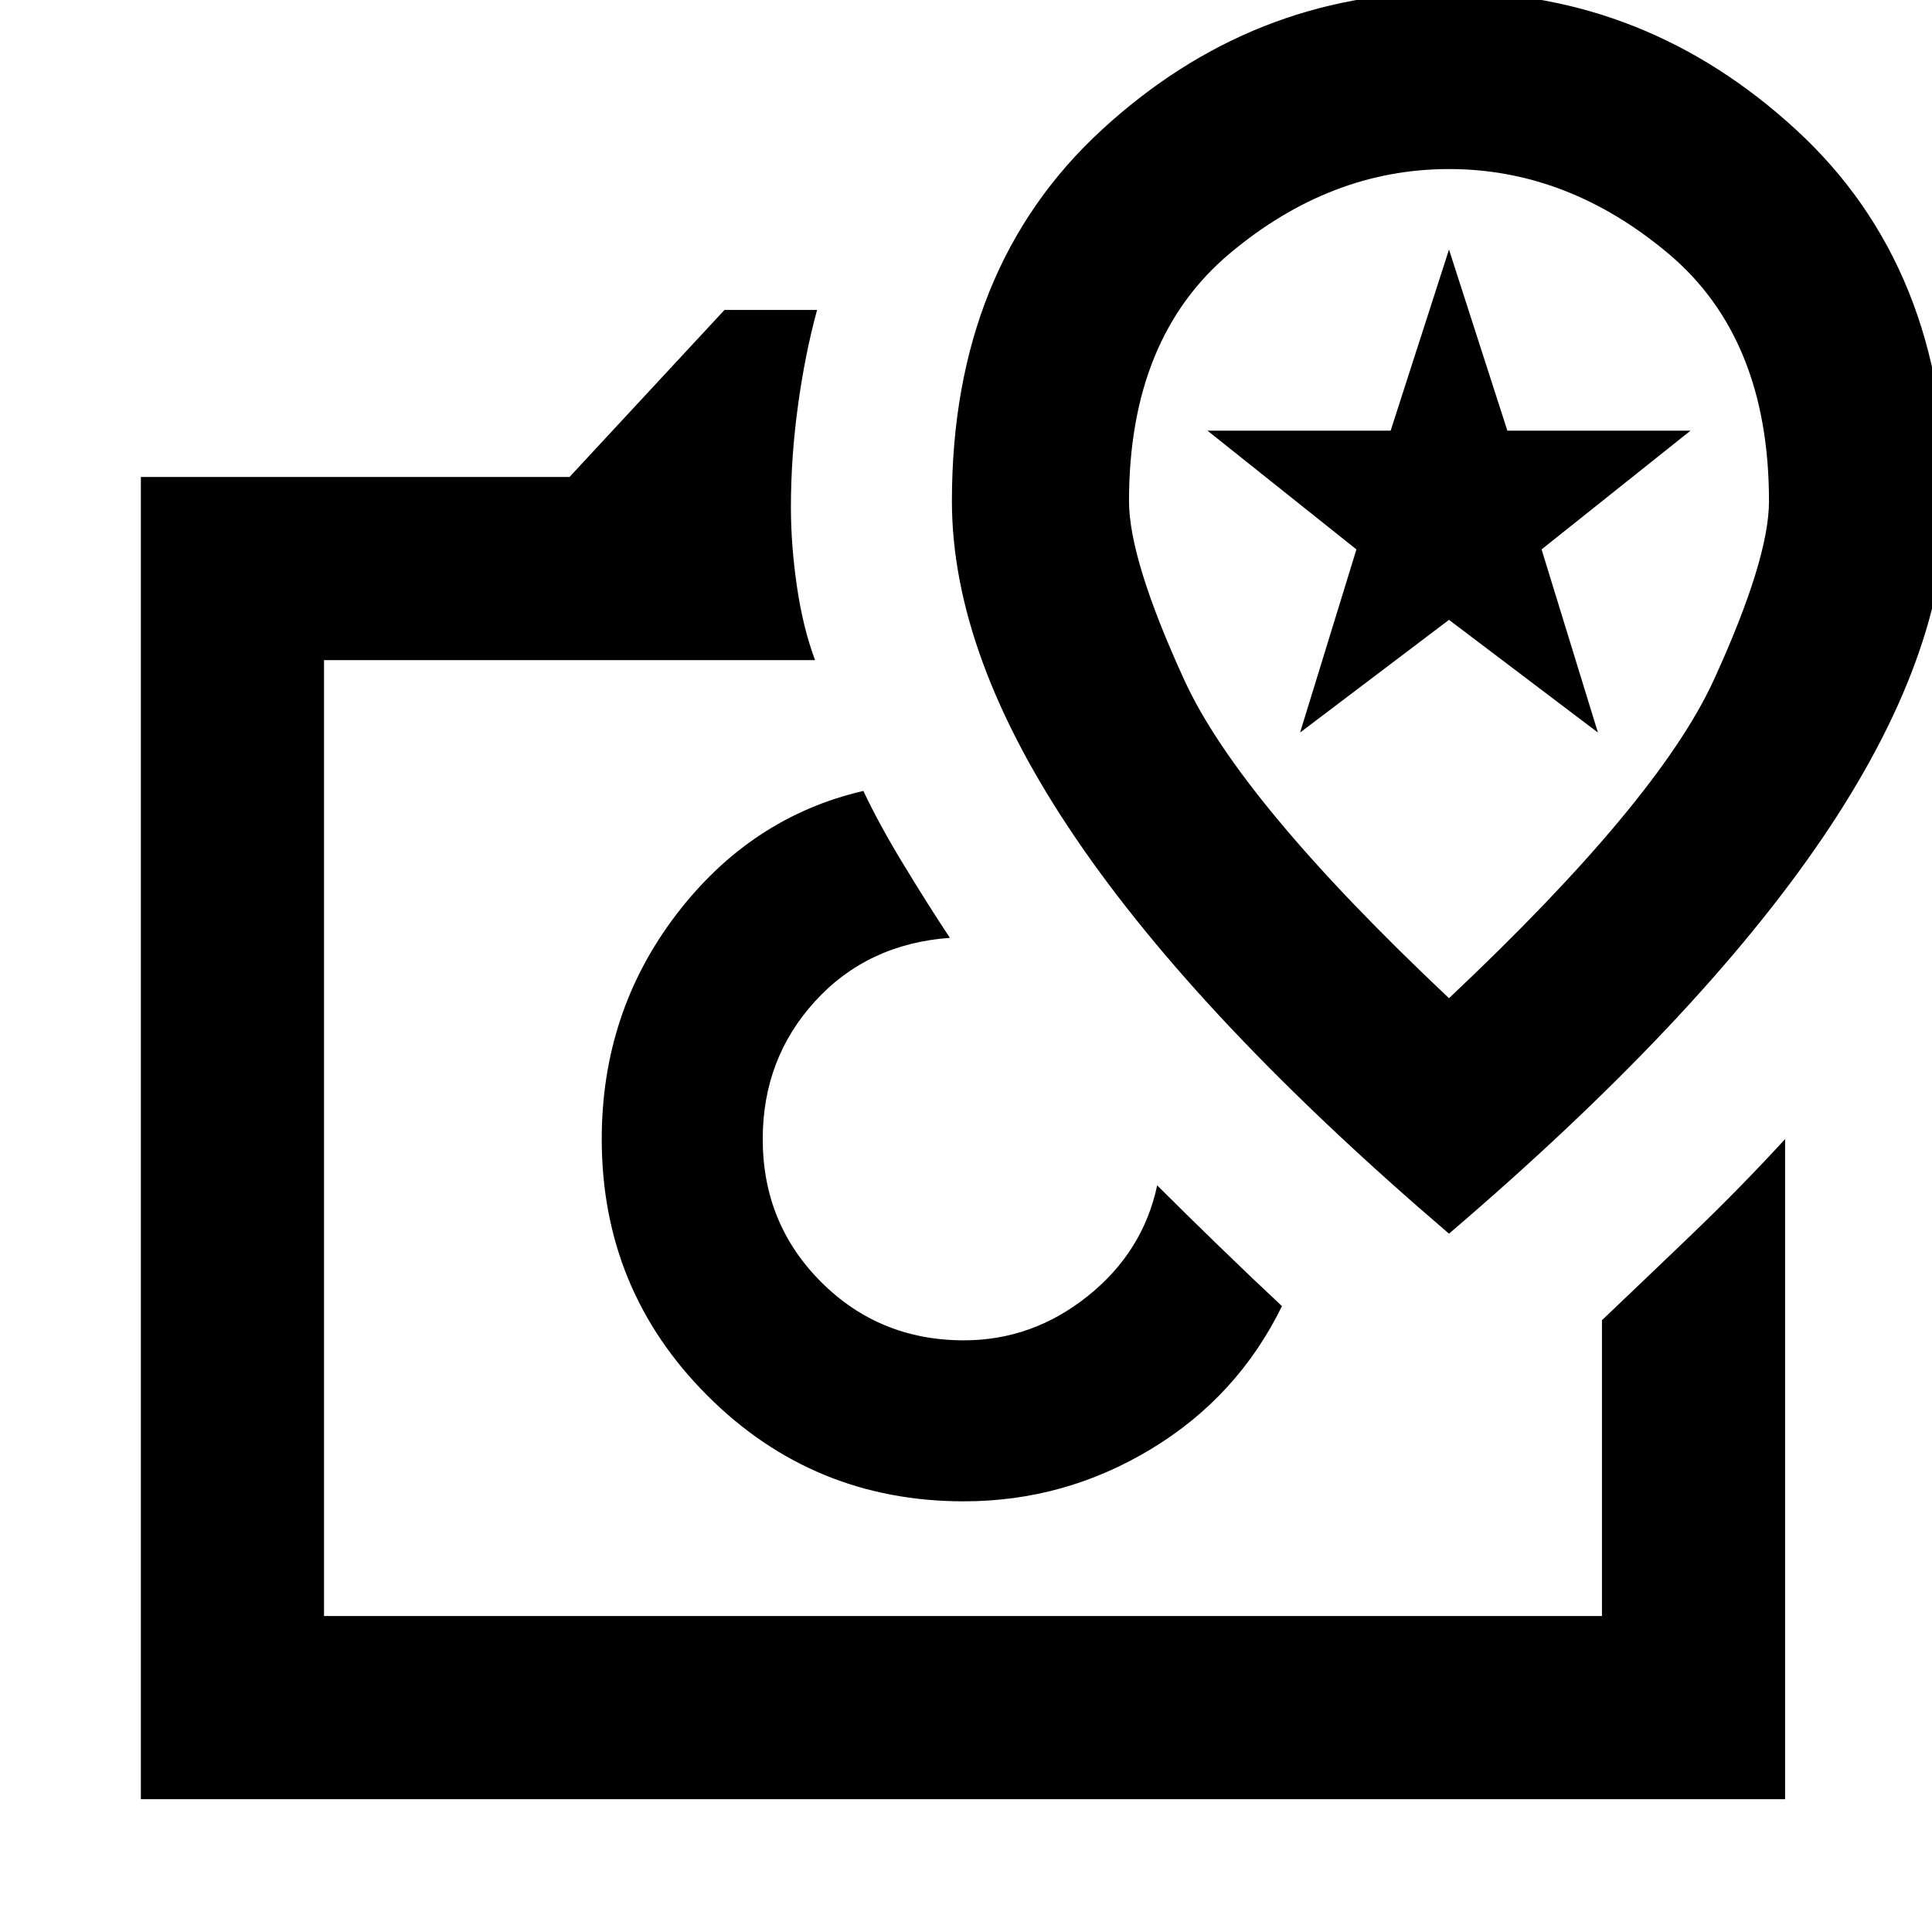 <svg xmlns="http://www.w3.org/2000/svg" height="24" width="24"><path d="M1.75 22.35V5.925h5.325L9 3.85h1.15q-.15.55-.237 1.187-.088.638-.088 1.263 0 .475.075.987.075.513.225.913h-6.1v11.875H19.9V16.4q.5-.475 1.113-1.063.612-.587 1.162-1.187v8.2Zm10.225-3.7q1.25 0 2.325-.65 1.075-.65 1.625-1.775-.375-.35-.787-.75-.413-.4-.763-.75-.175.825-.862 1.375-.688.55-1.538.55-1.05 0-1.775-.725-.725-.725-.725-1.775 0-1 .65-1.712.65-.713 1.675-.788-.25-.375-.562-.888-.313-.512-.513-.937-1.4.325-2.325 1.537-.925 1.213-.925 2.788 0 1.875 1.313 3.187 1.312 1.313 3.187 1.313ZM18 15.325q3.1-2.65 4.638-4.913 1.537-2.262 1.537-4.187 0-2.9-1.863-4.613Q20.45-.1 18-.1t-4.312 1.712q-1.863 1.713-1.863 4.613 0 1.925 1.538 4.187Q14.9 12.675 18 15.325Zm0-2.925q-2.6-2.45-3.287-3.95-.688-1.5-.688-2.225 0-2.025 1.25-3.075Q16.525 2.1 18 2.1t2.725 1.05q1.25 1.05 1.25 3.075 0 .725-.687 2.225Q20.6 9.95 18 12.4Zm-1.85-3.3L18 7.7l1.85 1.4-.7-2.275L21 5.35h-2.275L18 3.1l-.725 2.25H15l1.85 1.475Zm-4.175 5.05ZM18 6.825Z"/></svg>